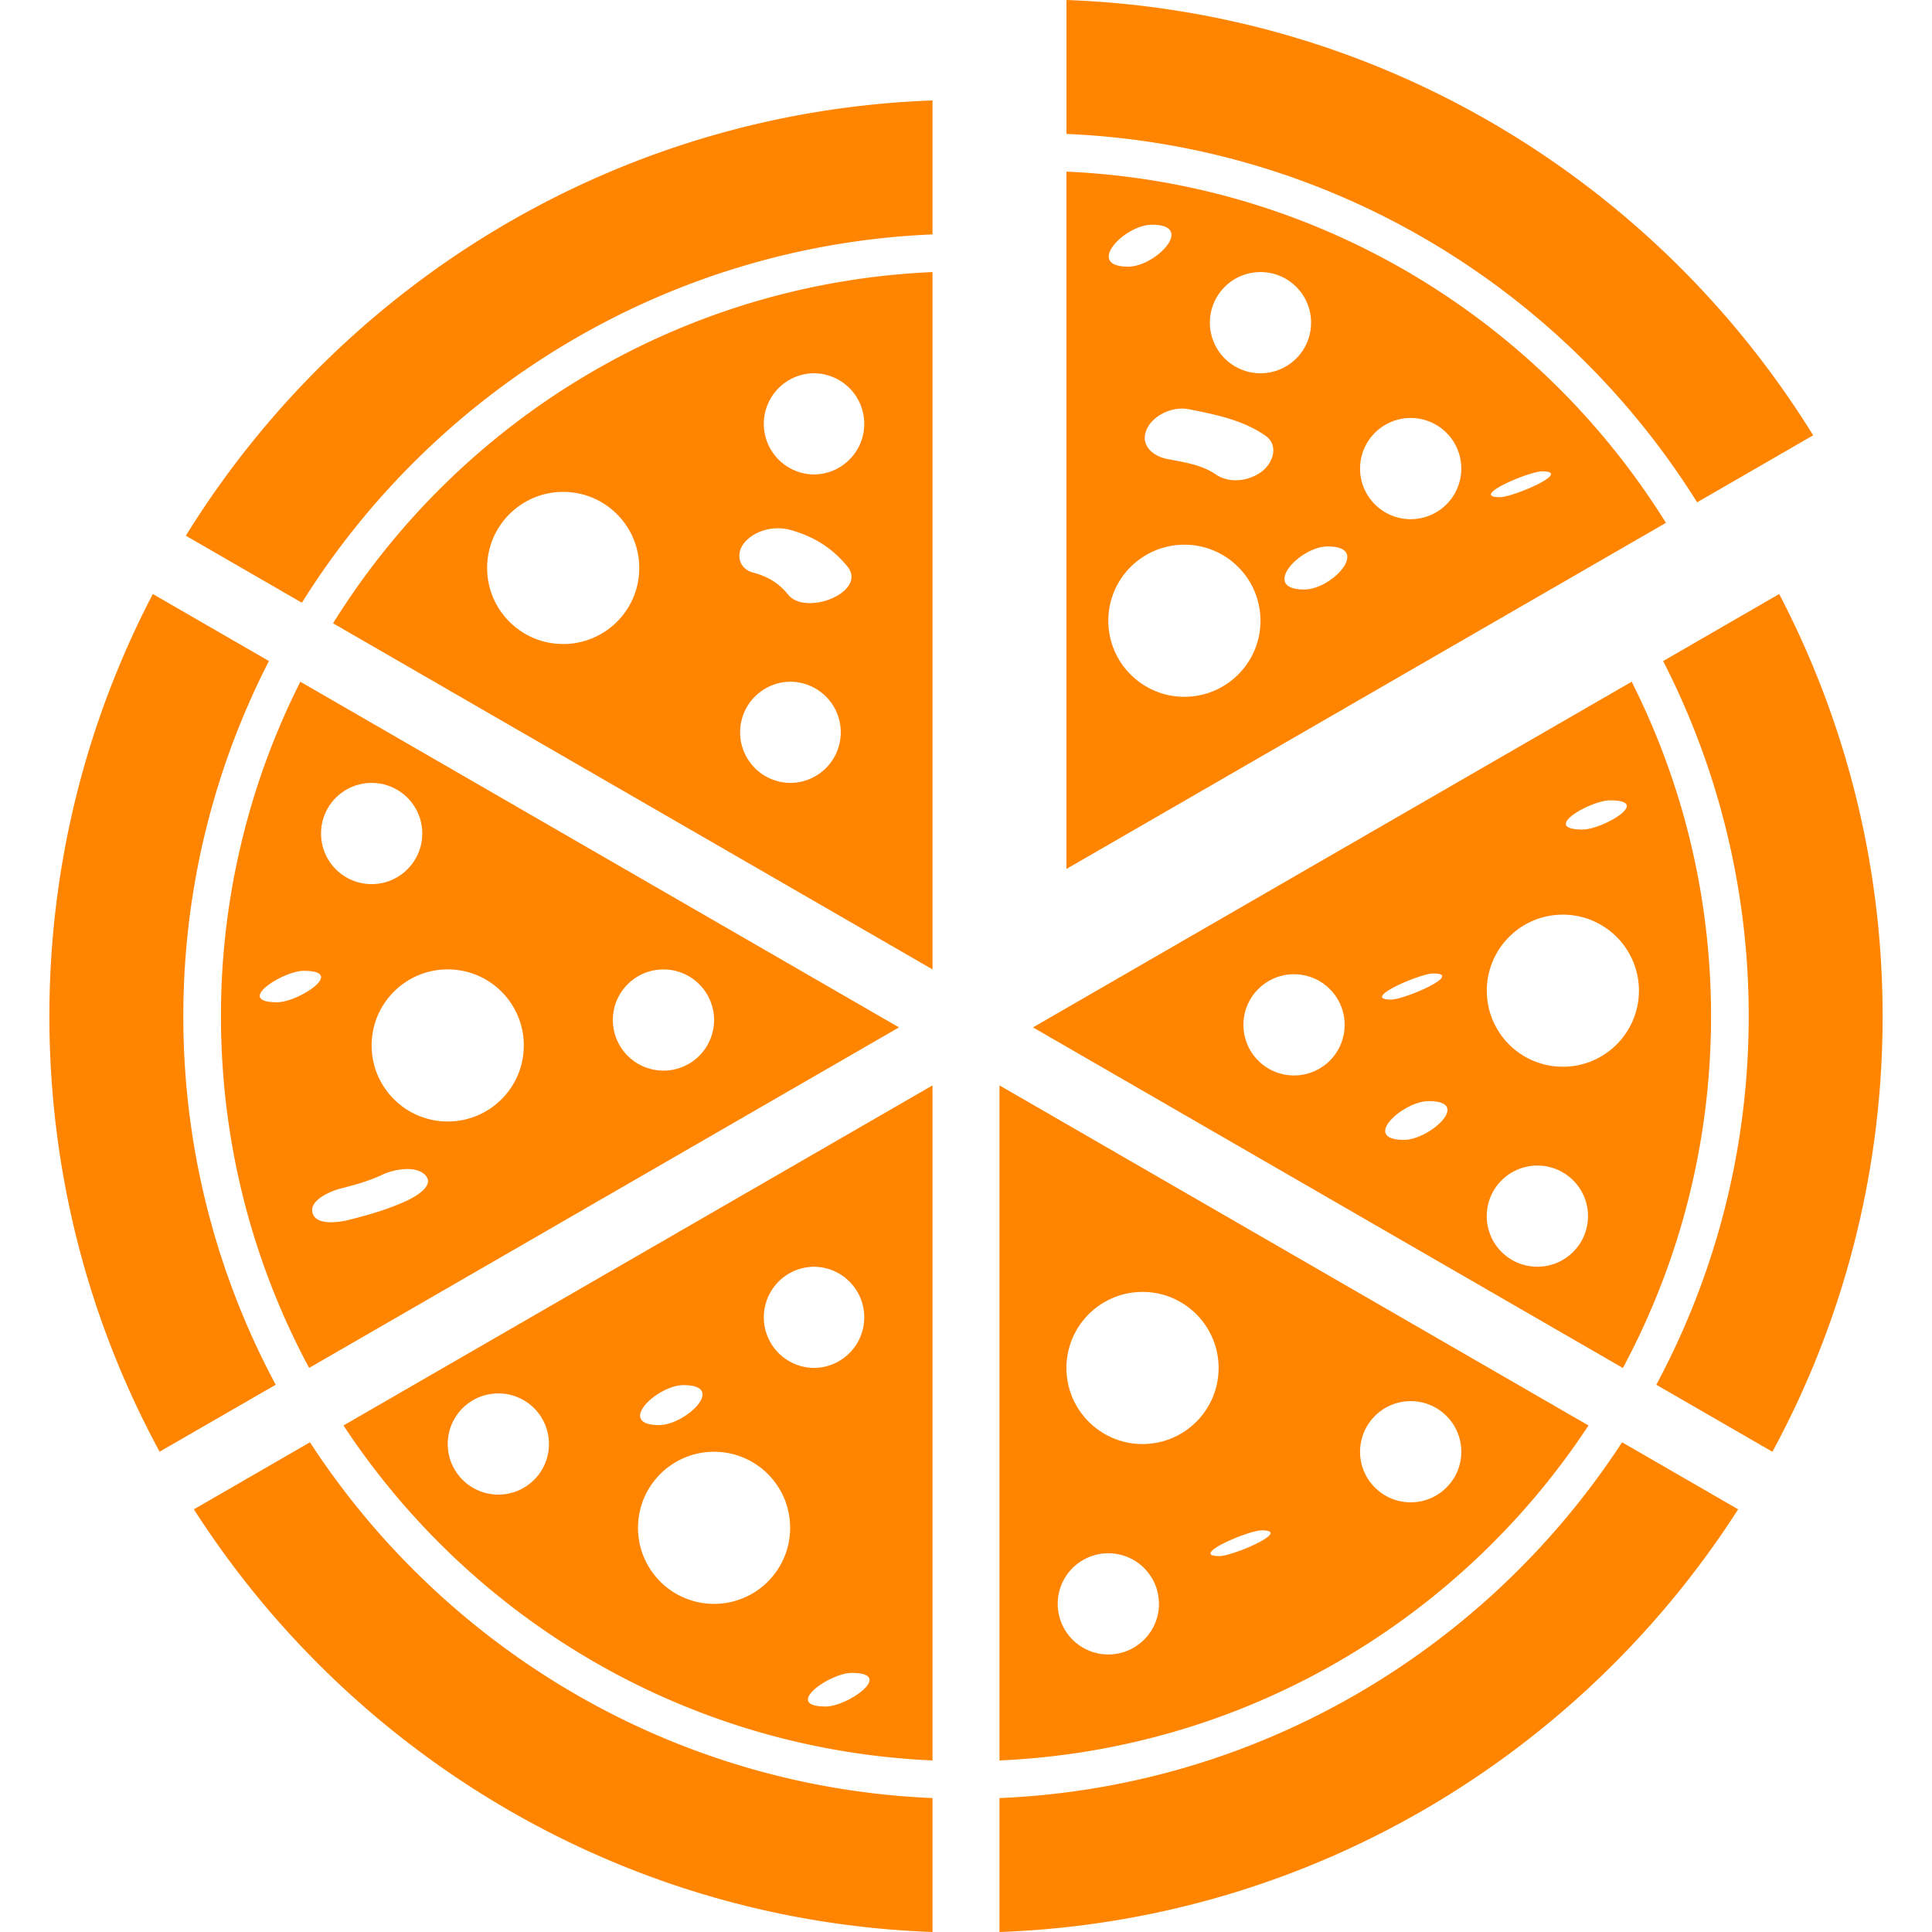 <?xml version="1.0" encoding="UTF-8"?>
<svg width="512" height="512" viewBox="0 0 305.934 305.934" xmlns="http://www.w3.org/2000/svg">
    <g fill="#ff8400">
        <path d="M34.99 160.926c0 20.143 5.058 39.105 13.962 55.686l93.405-53.925-94.8-54.735a117.512 117.512 0 0 0-12.568 52.974zm29.57 29.137c-2.97 1.403-6.112 2.304-9.29 3.102-1.41.357-5.216 1.005-5.783-1.108-.557-2.082 3.047-3.5 4.453-3.853 2.296-.58 4.47-1.18 6.618-2.195 1.71-.814 5.217-1.528 6.765.046 1.65 1.672-1.65 3.48-2.762 4.007zm40.502-36.552a8.01 8.01 0 0 1 0 16.023 8.012 8.012 0 0 1-8.013-8.01c-.007-4.43 3.584-8.012 8.012-8.012zm-22.116 12.035c0 6.66-5.393 12.044-12.047 12.044-6.652 0-12.05-5.397-12.05-12.045s5.393-12.042 12.05-12.042c6.653 0 12.046 5.388 12.046 12.042zm-24.097-41.57c4.43 0 8.018 3.583 8.018 8.014 0 4.426-3.588 8.01-8.02 8.01a8.01 8.01 0 0 1-8.01-8.01c0-4.424 3.584-8.015 8.01-8.015zM43.886 158.71c-6.876 0 .917-4.98 4.205-4.98 6.876 0-.917 4.98-4.205 4.98zM147.665 37.117v-21.21C97.727 17.71 54.153 44.843 29.427 84.833l18.377 10.61c21.036-33.66 57.755-56.545 99.86-58.326zM268.74 79.542l18.377-10.61C262.397 28.936 218.817 1.802 168.88 0v21.21c42.103 1.78 78.82 24.666 99.86 58.332zM275.238 239.002l-18.382-10.615c-21.22 32.575-57.317 54.598-98.587 56.338v21.21c49.104-1.772 92.04-28.04 116.968-66.933zM263.36 104.68a123.11 123.11 0 0 1 13.55 56.246c0 21.086-5.307 40.95-14.633 58.348l18.383 10.615c11.128-20.527 17.455-44.026 17.455-68.964 0-24.104-5.935-46.833-16.378-66.862L263.36 104.68z"/>
        <path d="M43.66 219.273a123.264 123.264 0 0 1-14.63-58.348c0-20.25 4.91-39.354 13.553-56.252L24.2 94.06c-10.44 20.027-16.38 42.757-16.38 66.856 0 24.942 6.327 48.436 17.457 68.962l18.383-10.605zM147.665 305.934v-21.21c-41.267-1.744-77.36-23.762-98.586-56.337L30.7 239.002c24.924 38.893 67.863 65.16 116.963 66.932zM147.665 43.082c-40.097 1.77-74.98 23.558-94.923 55.616l94.923 54.805V43.083zM89.18 101.98c-6.648 0-12.042-5.393-12.042-12.042 0-6.654 5.393-12.047 12.042-12.047 6.654 0 12.047 5.394 12.047 12.048.005 6.655-5.393 12.042-12.047 12.042zm35.94 21.995a8.012 8.012 0 0 1 0-16.023c4.426 0 8.017 3.586 8.017 8.013a8.016 8.016 0 0 1-8.018 8.01zm-.32-29.82c-1.524-1.89-3.254-2.865-5.57-3.496-2.323-.636-2.784-3.103-1.29-4.8 1.754-1.987 4.75-2.624 7.243-1.938 3.602.984 6.66 2.874 9.007 5.784 3.222 3.977-6.547 7.964-9.39 4.448zm4.037-19.025a8.013 8.013 0 0 1 0-16.024c4.427 0 8.018 3.583 8.018 8.01 0 4.43-3.59 8.014-8.018 8.014zM270.945 160.926c0-19.06-4.54-37.042-12.567-52.975l-94.8 54.736 93.407 53.936c8.9-16.59 13.96-35.554 13.96-55.696zm-16.016-34.19c6.855 0-1.25 4.62-4.3 4.62-6.844-.005 1.254-4.62 4.3-4.62zM204.91 170.3a8.012 8.012 0 0 1-8.012-8.017c0-4.423 3.59-8.01 8.01-8.01a8.01 8.01 0 0 1 8.017 8.01 8.01 8.01 0 0 1-8.016 8.016zm22.032-16.147c5.007 0-4.54 4.132-6.654 4.132-5.002 0 4.546-4.132 6.654-4.132zm-4.614 26.346c-6.928 0-.145-6.137 3.9-6.137 6.933-.006.14 6.136-3.9 6.136zm21.116 20.09a8.01 8.01 0 0 1-8.016-8.016c0-4.422 3.594-8.005 8.016-8.005 4.428 0 8.016 3.582 8.016 8.004a8.012 8.012 0 0 1-8.016 8.016zm4.034-31.67c-6.648 0-12.04-5.39-12.04-12.038 0-6.654 5.392-12.047 12.04-12.047 6.653 0 12.05 5.393 12.05 12.047-.01 6.653-5.402 12.04-12.05 12.04z"/>
        <path d="M147.665 278.77V171.873l-93.273 53.852c20.19 30.644 54.263 51.315 93.273 53.045zm-16.91-8.544c-6.902 0 .61-5.317 4.117-5.317 6.902-.002-.61 5.316-4.117 5.316zm-1.918-69.636c4.427 0 8.018 3.584 8.018 8.01 0 4.43-3.59 8.012-8.018 8.012a8.012 8.012 0 0 1 0-16.022zm-20.612 18.745c6.937 0 .32 6.328-3.847 6.328-6.93 0-.318-6.328 3.847-6.328zm4.847 10.554c6.656 0 12.047 5.39 12.047 12.043s-5.392 12.044-12.048 12.044c-6.65 0-12.042-5.396-12.042-12.044 0-6.655 5.393-12.044 12.042-12.044zm-34.162-9.24c4.427 0 8.018 3.583 8.018 8.01 0 4.428-3.59 8.012-8.018 8.012a8.01 8.01 0 0 1 0-16.022zM251.542 225.725l-93.273-53.852V278.77c39.017-1.73 73.09-22.4 93.272-53.045zm-76.04 36.262a8.013 8.013 0 0 1-8.01-8.01 8.01 8.01 0 0 1 8.01-8.017 8.017 8.017 0 0 1 8.02 8.016c0 4.422-3.593 8.01-8.02 8.01zm5.42-33.32c-6.647 0-12.048-5.397-12.048-12.045 0-6.65 5.39-12.045 12.05-12.045 6.653 0 12.044 5.396 12.044 12.045 0 6.65-5.39 12.044-12.045 12.044zm12.186 17.744c-4.986 0 4.582-4.08 6.67-4.08 4.975 0-4.583 4.08-6.67 4.08zm30.276-8.516c-4.428 0-8.016-3.583-8.016-8.005a8.016 8.016 0 0 1 8.016-8.018 8.013 8.013 0 0 1 8.016 8.017c0 4.42-3.59 8.004-8.016 8.004zM168.875 27.175v110.42L263.8 82.792c-19.94-32.057-54.82-53.844-94.925-55.615zm30.72 15.907c4.434 0 8.017 3.583 8.017 8.01s-3.583 8.014-8.016 8.014a8.013 8.013 0 0 1-8.01-8.013 8.004 8.004 0 0 1 8.01-8.01zm-17.18-7.498c6.934 0 .61 6.64-3.76 6.64-6.933 0-.61-6.64 3.76-6.64zm5.136 74.754c-6.647 0-12.048-5.393-12.048-12.042 0-6.65 5.39-12.042 12.05-12.042 6.653 0 12.044 5.393 12.044 12.042 0 6.65-5.39 12.042-12.045 12.042zm12.346-35.744c-2.02 1.598-5.183 2.032-7.373.53-2.263-1.552-5.1-1.936-7.74-2.454-2.218-.44-4.294-2.18-3.217-4.65 1.025-2.335 4.204-3.708 6.648-3.226 4.25.844 8.503 1.678 12.138 4.174 2.164 1.48 1.284 4.254-.456 5.626zm6.618 18.755c-6.93 0-.77-6.815 3.718-6.815 6.93-.006.77 6.814-3.718 6.814zm16.87-11.137c-4.428 0-8.016-3.583-8.016-8.01s3.594-8.014 8.016-8.014a8.012 8.012 0 0 1 0 16.024zm14.13-3.484c-4.985 0 4.584-4.087 6.67-4.087 4.987-.005-4.582 4.086-6.67 4.086z"/>
    </g>
</svg>
